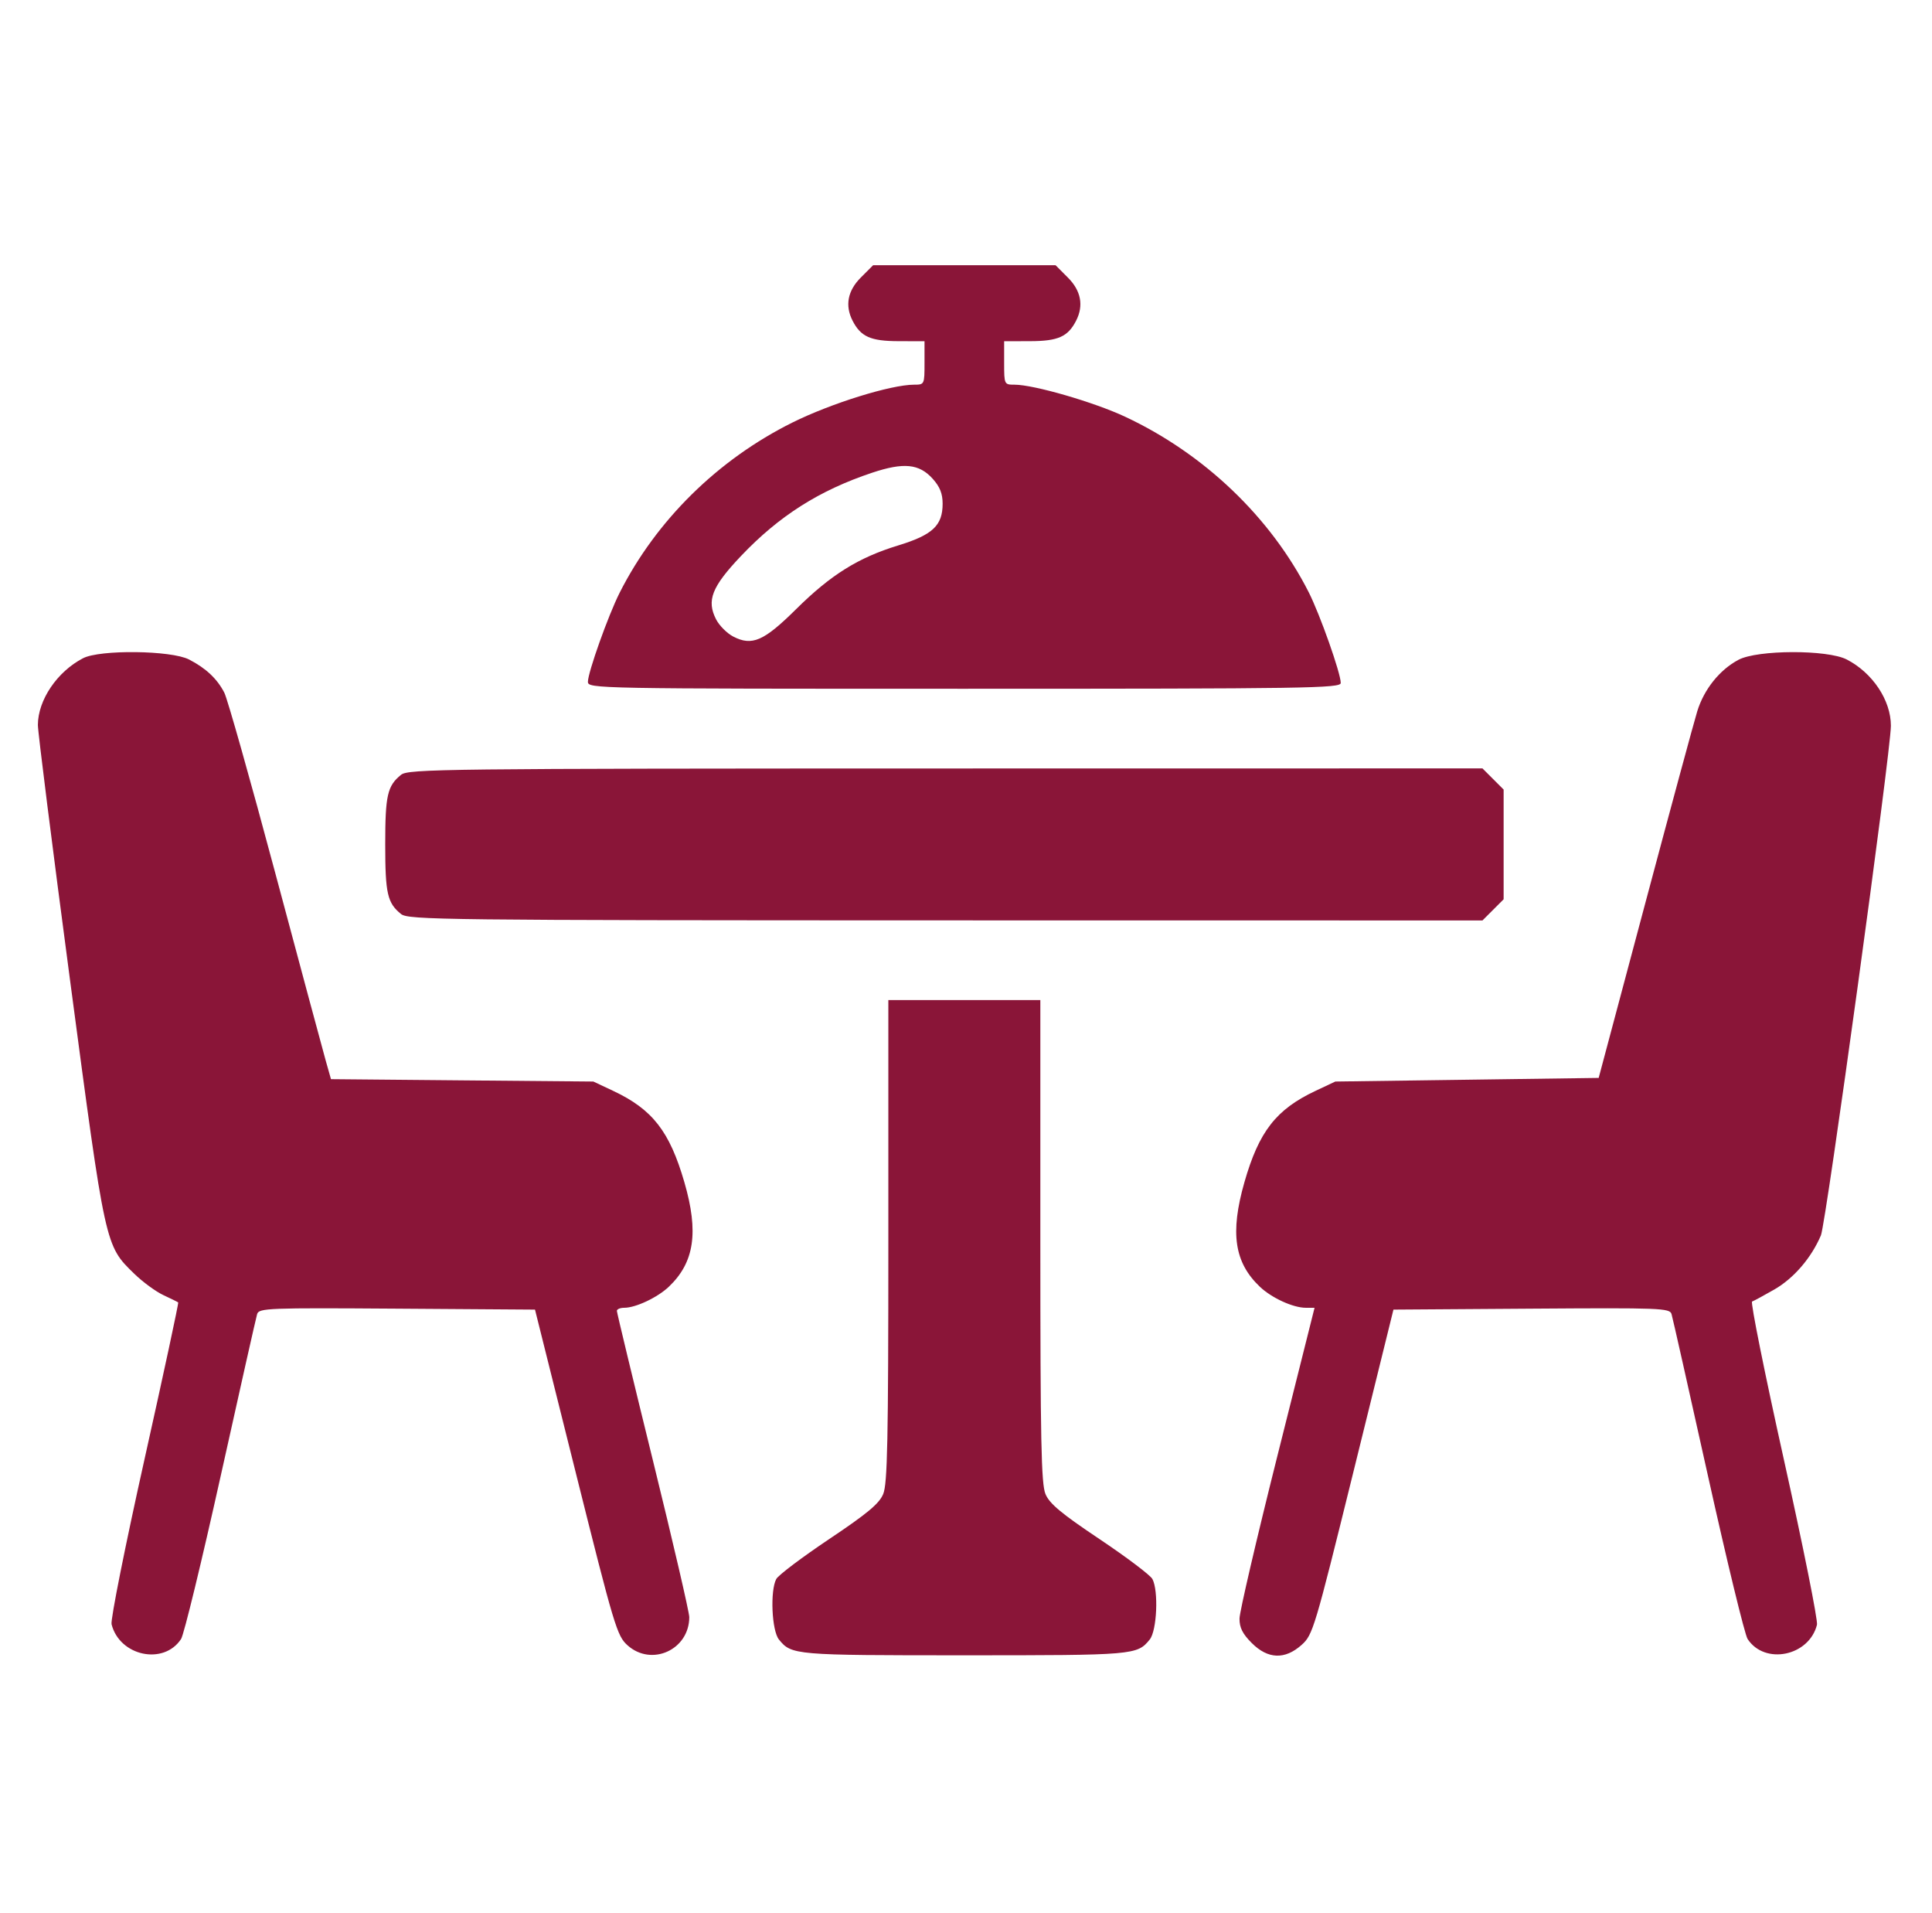<svg width="102" height="101" viewBox="0 0 102 101" fill="none" xmlns="http://www.w3.org/2000/svg">
<path fill-rule="evenodd" clip-rule="evenodd" d="M45.447 14.65C44.753 15.344 44.602 16.128 45.011 16.927C45.444 17.773 45.959 18.004 47.425 18.009L48.81 18.013V19.159C48.81 20.294 48.805 20.306 48.262 20.306C47.042 20.306 43.875 21.29 41.836 22.304C37.9 24.259 34.644 27.468 32.712 31.293C32.114 32.477 31.039 35.495 31.039 35.99C31.039 36.35 31.442 36.357 50.912 36.357C69.015 36.357 70.785 36.33 70.785 36.051C70.785 35.537 69.684 32.423 69.088 31.251C67.08 27.301 63.578 23.954 59.406 22C57.761 21.228 54.578 20.306 53.563 20.306C53.02 20.306 53.014 20.294 53.014 19.159V18.013L54.4 18.009C55.866 18.004 56.381 17.773 56.814 16.927C57.222 16.128 57.072 15.344 56.377 14.65L55.728 14H50.912H46.097L45.447 14.65ZM46.04 24.955C43.252 25.885 41.133 27.231 39.123 29.347C37.575 30.978 37.292 31.699 37.809 32.7C37.978 33.026 38.385 33.432 38.712 33.602C39.703 34.114 40.327 33.843 42.027 32.159C43.861 30.342 45.315 29.434 47.419 28.792C49.238 28.236 49.766 27.741 49.766 26.589C49.766 26.055 49.621 25.694 49.24 25.27C48.526 24.478 47.711 24.398 46.04 24.955ZM4.383 34.746C3.017 35.455 2.005 36.951 2 38.268C1.999 38.636 2.764 44.706 3.7 51.757C5.576 65.881 5.544 65.733 7.091 67.239C7.535 67.671 8.225 68.177 8.625 68.364C9.024 68.55 9.377 68.724 9.408 68.75C9.44 68.776 8.637 72.512 7.624 77.052C6.611 81.592 5.831 85.5 5.89 85.737C6.313 87.421 8.643 87.916 9.56 86.517C9.711 86.287 10.653 82.409 11.654 77.9C12.654 73.391 13.519 69.55 13.575 69.365C13.671 69.05 14.147 69.032 20.961 69.079L28.245 69.129L30.395 77.728C32.434 85.882 32.575 86.353 33.133 86.852C34.405 87.989 36.39 87.082 36.39 85.362C36.39 85.103 35.53 81.397 34.479 77.126C33.428 72.854 32.568 69.286 32.568 69.196C32.568 69.106 32.743 69.033 32.956 69.033C33.562 69.033 34.711 68.491 35.309 67.924C36.661 66.64 36.899 65.043 36.129 62.397C35.35 59.717 34.449 58.561 32.377 57.585L31.326 57.09L24.4 57.028L17.474 56.965L17.194 55.977C17.041 55.433 15.84 50.972 14.527 46.063C13.214 41.154 12.006 36.878 11.842 36.562C11.461 35.826 10.872 35.272 9.98 34.812C9.038 34.327 5.276 34.282 4.383 34.746ZM91.786 34.827C90.792 35.352 89.964 36.385 89.607 37.544C89.436 38.1 88.195 42.682 86.849 47.727L84.402 56.899L77.451 56.995L70.499 57.09L69.448 57.585C67.37 58.564 66.463 59.731 65.698 62.409C64.935 65.085 65.166 66.642 66.516 67.924C67.14 68.516 68.27 69.033 68.941 69.033H69.402L67.424 76.915C66.336 81.251 65.443 85.086 65.44 85.438C65.436 85.915 65.6 86.243 66.085 86.728C66.939 87.583 67.836 87.617 68.719 86.828C69.313 86.297 69.406 85.985 71.451 77.704L73.567 69.129L80.857 69.079C87.677 69.032 88.154 69.05 88.249 69.365C88.305 69.55 89.17 73.391 90.171 77.9C91.172 82.409 92.114 86.287 92.265 86.517C93.173 87.903 95.511 87.422 95.927 85.765C95.983 85.543 95.198 81.626 94.183 77.061C93.168 72.495 92.411 68.735 92.501 68.704C92.591 68.672 93.118 68.388 93.671 68.07C94.698 67.481 95.626 66.405 96.135 65.211C96.404 64.58 99.829 39.648 99.83 38.31C99.831 36.966 98.863 35.513 97.497 34.811C96.476 34.286 92.79 34.296 91.786 34.827ZM21.173 40.9C20.451 41.485 20.338 41.979 20.338 44.574C20.338 47.169 20.451 47.663 21.173 48.248C21.555 48.557 23.358 48.578 49.924 48.583L78.267 48.587L78.826 48.028L79.384 47.47V44.574V41.678L78.826 41.12L78.267 40.561L49.924 40.565C23.358 40.569 21.555 40.59 21.173 40.9ZM46.9 65.504C46.9 76.05 46.853 78.328 46.628 78.866C46.416 79.374 45.792 79.894 43.77 81.247C42.347 82.2 41.093 83.146 40.983 83.35C40.652 83.969 40.744 86.075 41.123 86.543C41.789 87.365 41.931 87.377 50.912 87.377C59.893 87.377 60.035 87.365 60.701 86.543C61.08 86.075 61.172 83.969 60.841 83.35C60.732 83.146 59.478 82.2 58.055 81.247C56.033 79.894 55.408 79.374 55.196 78.866C54.971 78.328 54.925 76.05 54.925 65.504V52.791H50.912H46.9V65.504Z" fill="#8A1538"/>
</svg>
